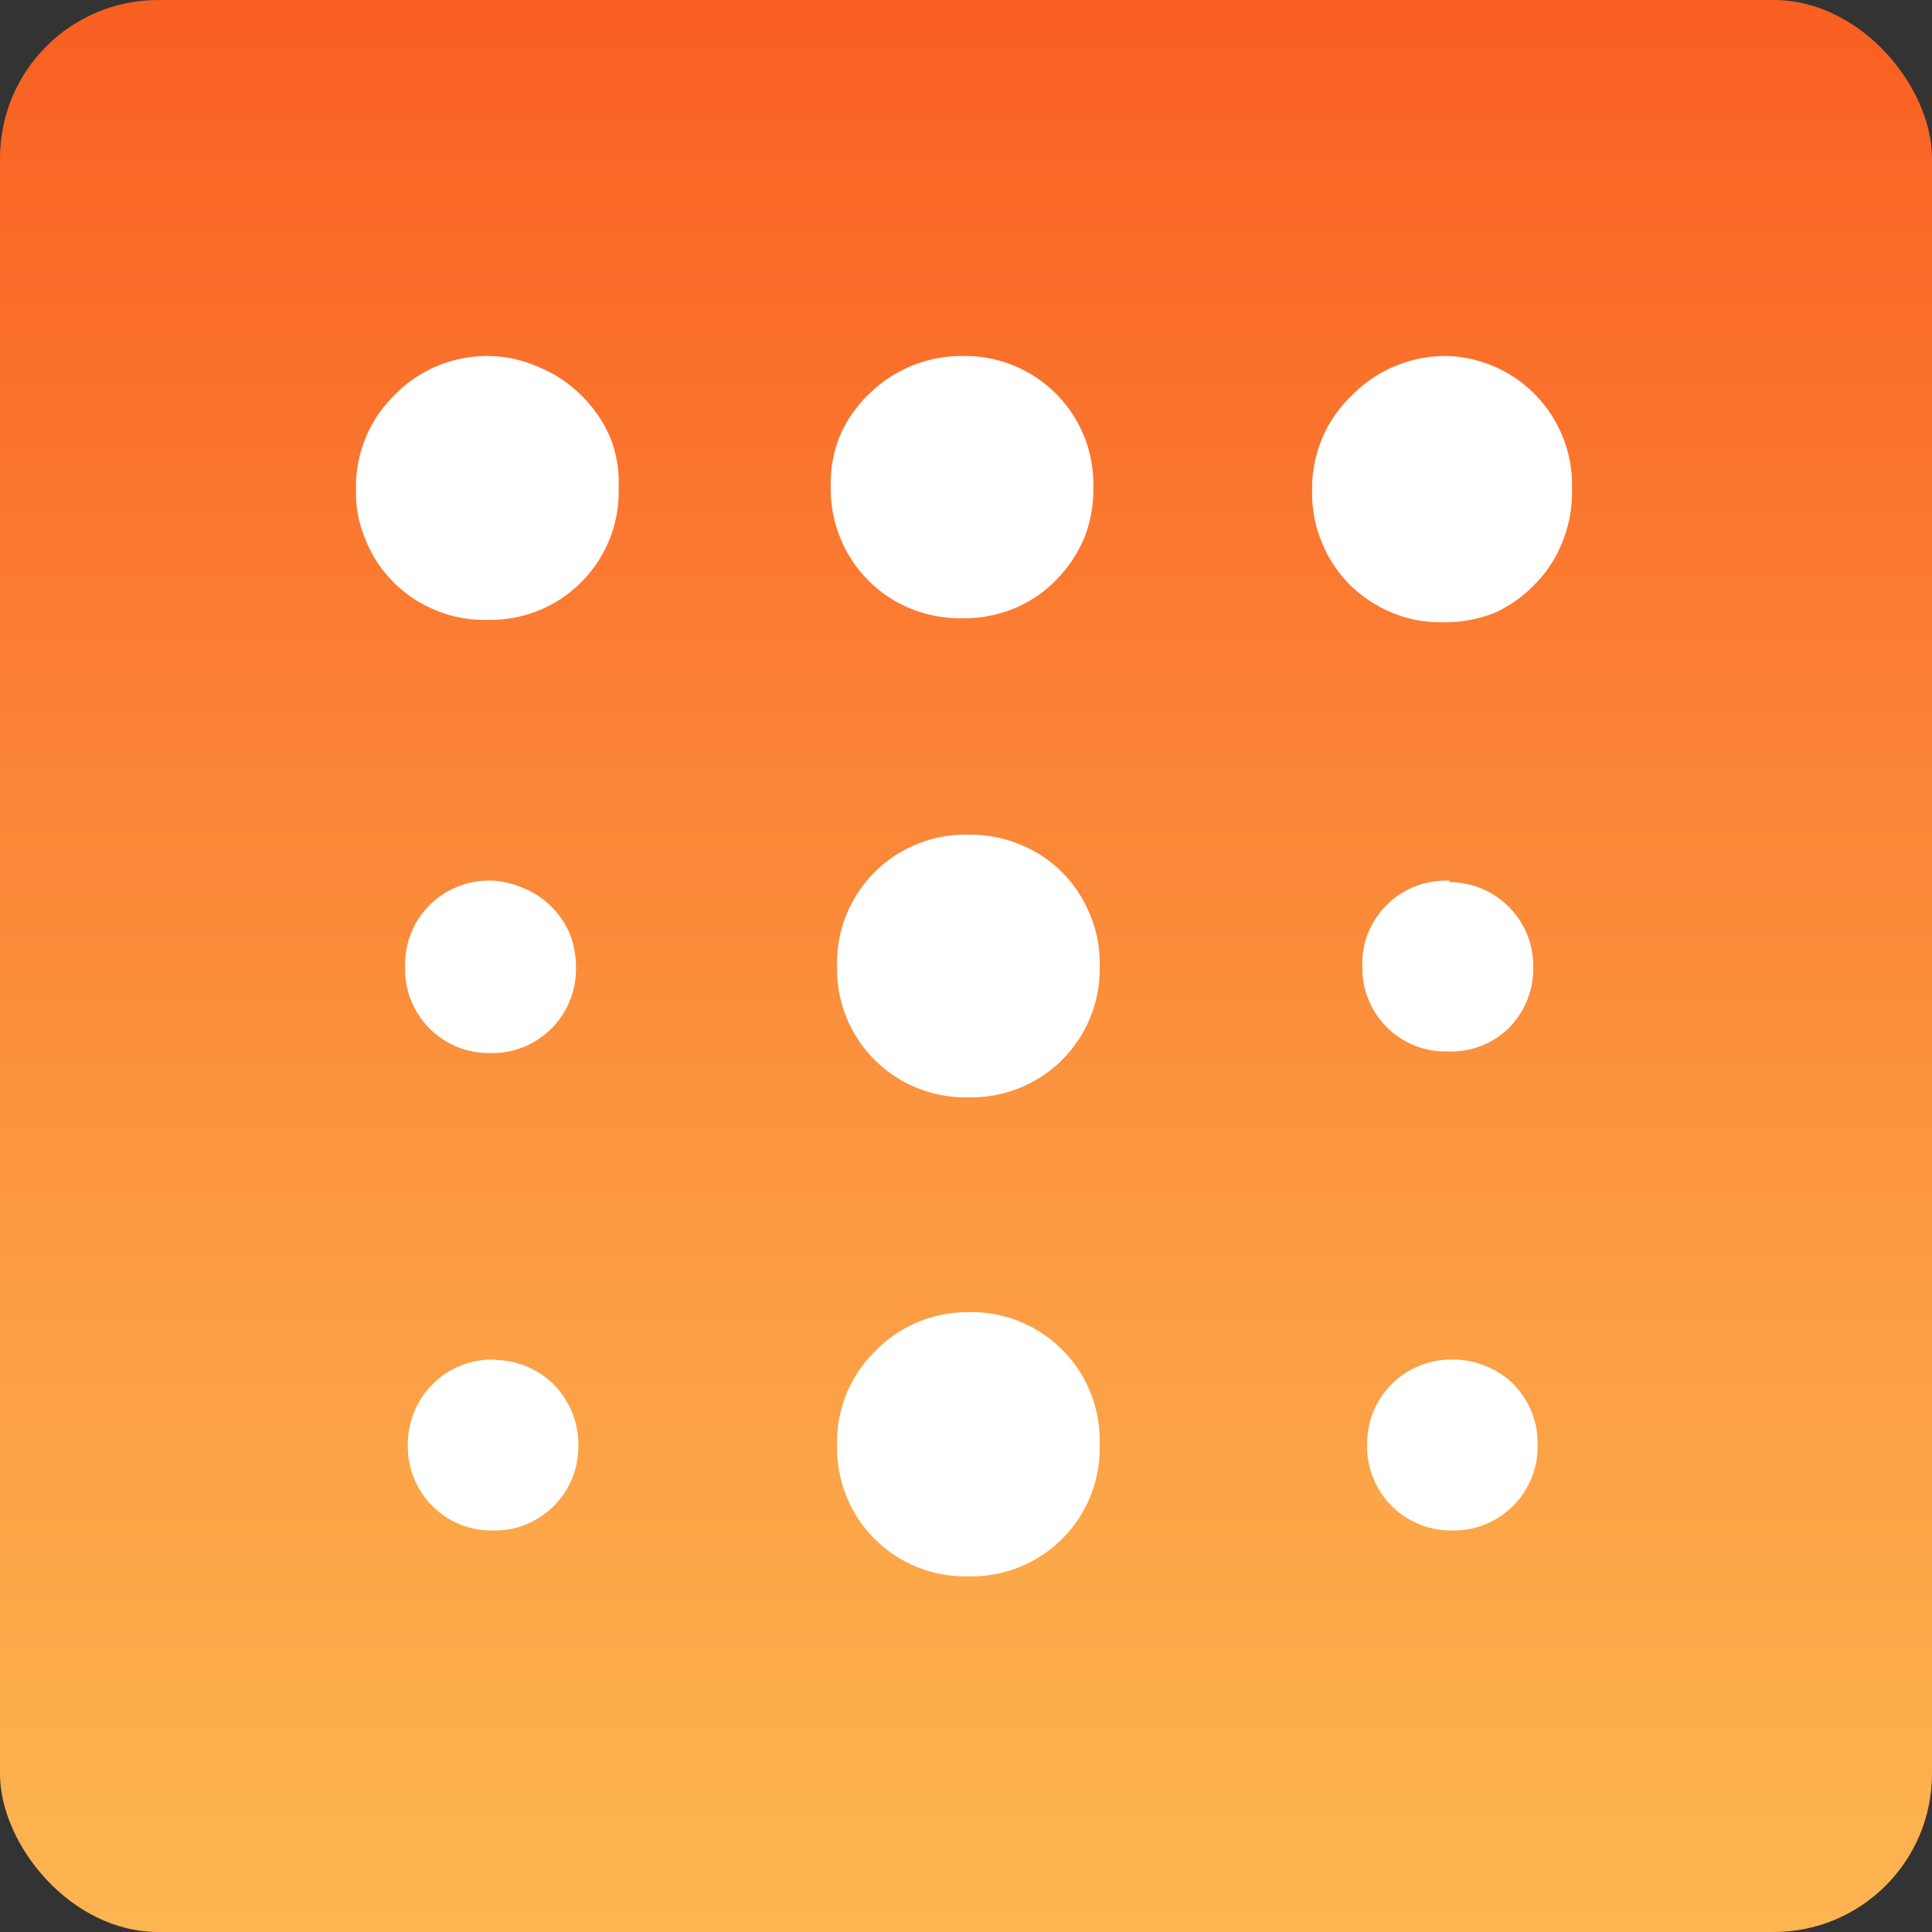 <svg xmlns="http://www.w3.org/2000/svg" data-name="Layer 1" viewBox="0 0 48.84 48.84"><rect x="0" y="0" width="48.84" height="48.84" fill="#333333" stroke="none"/><defs><linearGradient id="a" x1="-451.95" x2="-451.95" y1="-166.42" y2="-117.58" gradientTransform="rotate(180 -213.765 -58.79)" gradientUnits="userSpaceOnUse"><stop offset="0" stop-color="#fdb551"/><stop offset=".29" stop-color="#fca045"/><stop offset=".87" stop-color="#fa6b28"/><stop offset="1" stop-color="#f95f21"/></linearGradient></defs><rect width="48.84" height="48.84" rx="4" style="fill:url(#a)"/><path d="M27.8 36.46v.14a3.24 3.24 0 0 1-3.25 3.25h-.14a3.24 3.24 0 0 1-3.25-3.25v-.14a3.21 3.21 0 0 1 .95-2.29 3.26 3.26 0 0 1 2.3-1h.14a3.24 3.24 0 0 1 3.25 3.25Zm8.84-14.2h-.09a2.25 2.25 0 0 0-.81.16 2.14 2.14 0 0 0-.69.46 2.31 2.31 0 0 0-.46.69 2 2 0 0 0-.15.81v.09a2.1 2.1 0 0 0 2.11 2.11h.09a2.08 2.08 0 0 0 1.49-.58 2.13 2.13 0 0 0 .63-1.49v-.09a2.12 2.12 0 0 0-2.12-2.12ZM24.55 21.1h-.14a3.24 3.24 0 0 0-3.25 3.25v.14a3.24 3.24 0 0 0 3.25 3.25h.14a3.24 3.24 0 0 0 3.25-3.25v-.14a3.12 3.12 0 0 0-.25-1.24 3.26 3.26 0 0 0-.7-1.06 3.16 3.16 0 0 0-1.06-.7 3.27 3.27 0 0 0-1.24-.25Zm-12.13 1.16h-.07a2.12 2.12 0 0 0-2.11 2.12v.09a2.12 2.12 0 0 0 .62 1.53 2.1 2.1 0 0 0 1.49.62h.1a2.1 2.1 0 0 0 1.49-.62 2.12 2.12 0 0 0 .62-1.49v-.09a2.3 2.3 0 0 0-.16-.82 2.15 2.15 0 0 0-1.17-1.15 2.24 2.24 0 0 0-.81-.19Zm24.34 12.11h-.09a2.12 2.12 0 0 0-2.11 2.12v.09a2.12 2.12 0 0 0 2.11 2.11h.09a2.12 2.12 0 0 0 2.11-2.11v-.09a2.1 2.1 0 0 0-.16-.82 2.31 2.31 0 0 0-.46-.69 2.15 2.15 0 0 0-.7-.45 2.05 2.05 0 0 0-.81-.16Zm-24.22 0h-.09a2.1 2.1 0 0 0-.82.16 2 2 0 0 0-.69.46 2 2 0 0 0-.46.68 2.11 2.11 0 0 0-.17.82v.09a2.12 2.12 0 0 0 .62 1.49 2.1 2.1 0 0 0 1.49.62h.1a2.1 2.1 0 0 0 1.48-.62 2.12 2.12 0 0 0 .62-1.49v-.09A2.16 2.16 0 0 0 14 35a2.14 2.14 0 0 0-1.49-.62ZM36.61 9h-.14a3.31 3.31 0 0 0-2.3 1 3.23 3.23 0 0 0-1 2.29v.15a3.21 3.21 0 0 0 .24 1.26 3.31 3.31 0 0 0 .7 1.07 3.35 3.35 0 0 0 1.06.71 3.14 3.14 0 0 0 1.25.25h.14a3.36 3.36 0 0 0 1.25-.25 3.28 3.28 0 0 0 1-.72 3.12 3.12 0 0 0 .69-1.07 3.31 3.31 0 0 0 .24-1.25v-.15A3.26 3.26 0 0 0 36.61 9ZM24.4 9h-.14a3.32 3.32 0 0 0-2.26.93 3.24 3.24 0 0 0-.76 1.07 3.17 3.17 0 0 0-.24 1.24v.14a3.31 3.31 0 0 0 .25 1.24 3.22 3.22 0 0 0 .7 1.05 3.14 3.14 0 0 0 1.06.71 3.31 3.31 0 0 0 1.24.25h.14a3.36 3.36 0 0 0 1.25-.25 3.1 3.1 0 0 0 1.05-.71 3.42 3.42 0 0 0 .71-1.05 3.3 3.3 0 0 0 .24-1.24v-.14A3.24 3.24 0 0 0 24.4 9Zm-12 0h-.14a3.26 3.26 0 0 0-2.3 1A3.23 3.23 0 0 0 9 12.23v.15a3 3 0 0 0 .24 1.26 3.15 3.15 0 0 0 .7 1.07 3.19 3.19 0 0 0 1.06.71 3.14 3.14 0 0 0 1.25.25h.14a3.24 3.24 0 0 0 3.25-3.25v-.15A3 3 0 0 0 15.4 11a3.31 3.31 0 0 0-.7-1 3.19 3.19 0 0 0-1.06-.71A3.15 3.15 0 0 0 12.39 9Z" style="fill:#fff"/></svg>